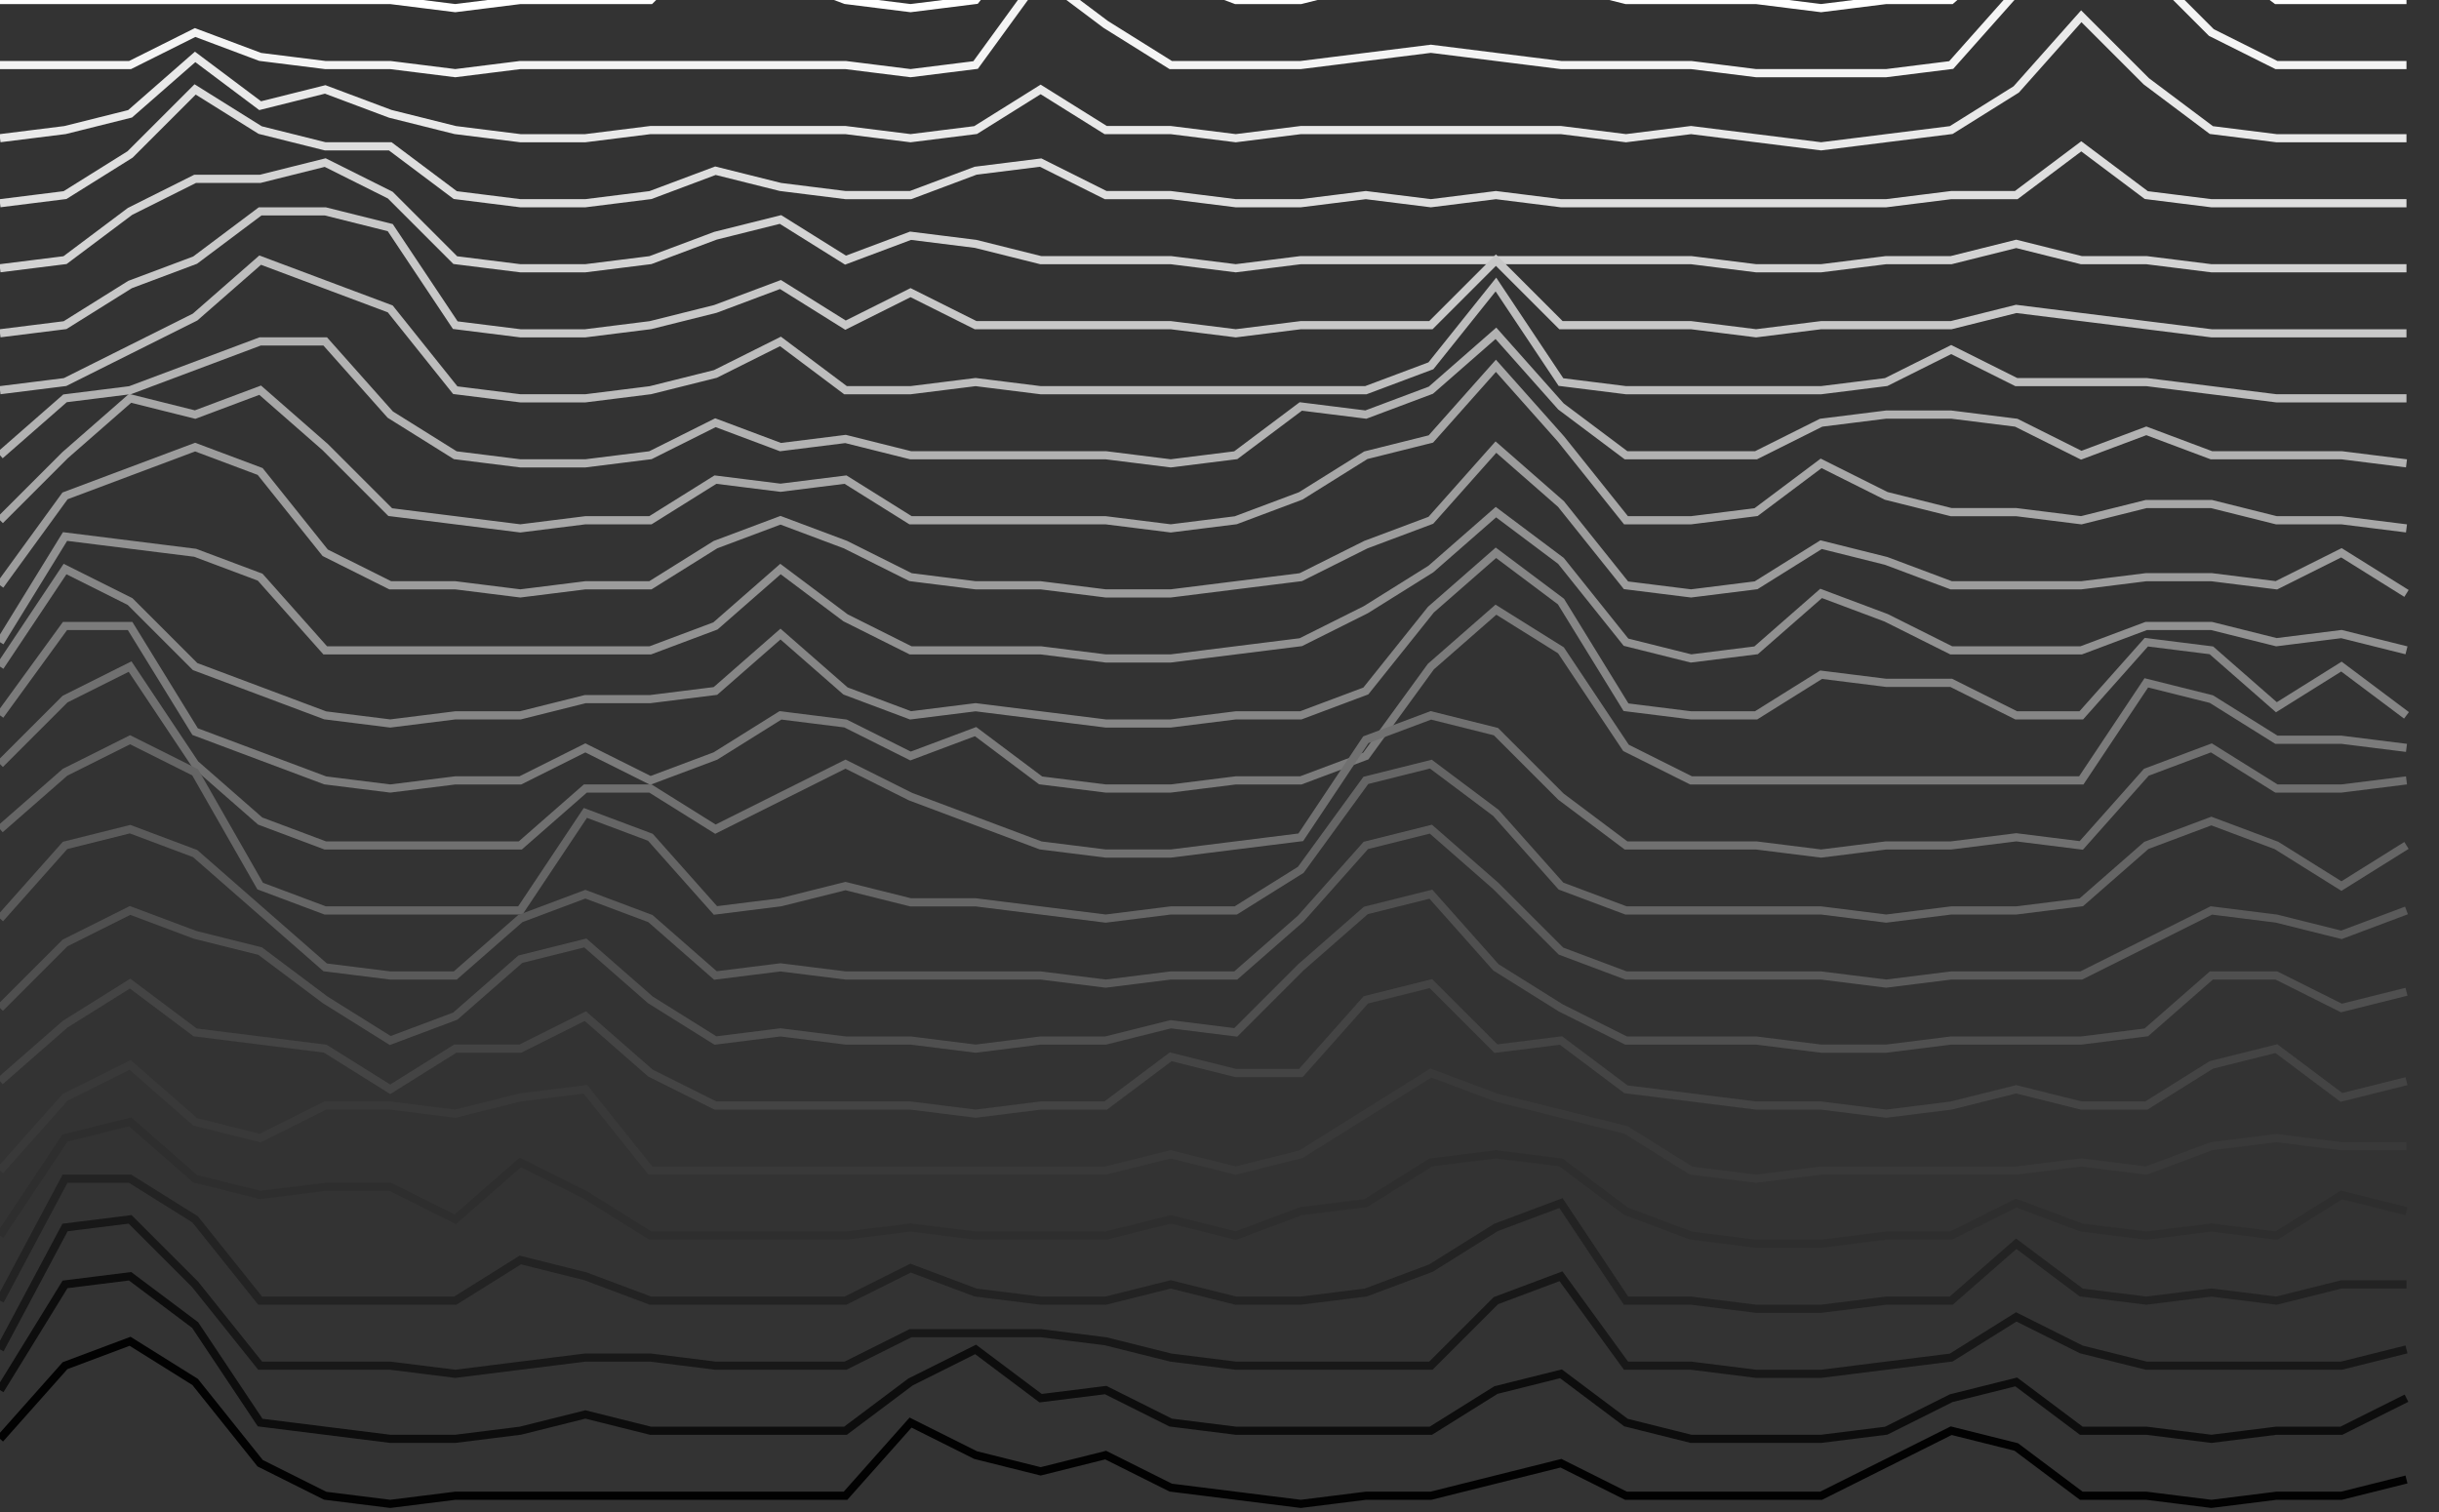 <svg width="300" height="186" viewBox="0 0 300 186" xmlns="http://www.w3.org/2000/svg">
<rect x="0" y="0" width="300" height="186" fill="#333333" stroke="none"/>
<g stroke-width="1" fill="none">
<polyline stroke="#ffffff" points="0,0 8,0 16,0 24,0 32,0 40,0 48,0 56,1 64,0 72,0 80,0 88,-8 96,-3 104,0 112,1 120,0 128,-10 136,-10 144,-3 152,0 160,0 168,-2 176,-8 184,-3 192,-2 200,0 208,0 216,0 224,1 232,0 240,0 248,-7 256,-11 264,-13 272,-6 280,0 288,0 296,0"/>
<polyline stroke="#f4f4f4" points="0,8 8,8 16,8 24,4 32,7 40,8 48,8 56,9 64,8 72,8 80,8 88,8 96,8 104,8 112,9 120,8 128,-3 136,3 144,8 152,8 160,8 168,7 176,6 184,7 192,8 200,8 208,8 216,9 224,9 232,9 240,8 248,-1 256,-5 264,-4 272,4 280,8 288,8 296,8"/>
<polyline stroke="#e9e9e9" points="0,17 8,16 16,14 24,7 32,13 40,11 48,14 56,16 64,17 72,17 80,16 88,16 96,16 104,16 112,17 120,16 128,11 136,16 144,16 152,17 160,16 168,16 176,16 184,16 192,16 200,17 208,16 216,17 224,18 232,17 240,16 248,11 256,2 264,10 272,16 280,17 288,17 296,17"/>
<polyline stroke="#dedede" points="0,25 8,24 16,19 24,11 32,16 40,18 48,18 56,24 64,25 72,25 80,24 88,21 96,23 104,24 112,24 120,21 128,20 136,24 144,24 152,25 160,25 168,24 176,25 184,24 192,25 200,25 208,25 216,25 224,25 232,25 240,24 248,24 256,18 264,24 272,25 280,25 288,25 296,25"/>
<polyline stroke="#d3d3d3" points="0,33 8,32 16,26 24,22 32,22 40,20 48,24 56,32 64,33 72,33 80,32 88,29 96,27 104,32 112,29 120,30 128,32 136,32 144,32 152,33 160,32 168,32 176,32 184,32 192,32 200,32 208,32 216,33 224,33 232,32 240,32 248,30 256,32 264,32 272,33 280,33 288,33 296,33"/>
<polyline stroke="#c8c8c8" points="0,41 8,40 16,35 24,32 32,26 40,26 48,28 56,40 64,41 72,41 80,40 88,38 96,35 104,40 112,36 120,40 128,40 136,40 144,40 152,41 160,40 168,40 176,40 184,32 192,40 200,40 208,40 216,41 224,40 232,40 240,40 248,38 256,39 264,40 272,41 280,41 288,41 296,41"/>
<polyline stroke="#bdbdbd" points="0,48 8,47 16,43 24,39 32,32 40,35 48,38 56,48 64,49 72,49 80,48 88,46 96,42 104,48 112,48 120,47 128,48 136,48 144,48 152,48 160,48 168,48 176,45 184,35 192,47 200,48 208,48 216,48 224,48 232,47 240,43 248,47 256,47 264,47 272,48 280,49 288,49 296,49"/>
<polyline stroke="#b2b2b2" points="0,56 8,49 16,48 24,45 32,42 40,42 48,51 56,56 64,57 72,57 80,56 88,52 96,55 104,54 112,56 120,56 128,56 136,56 144,57 152,56 160,50 168,51 176,48 184,41 192,50 200,56 208,56 216,56 224,52 232,51 240,51 248,52 256,56 264,53 272,56 280,56 288,56 296,57"/>
<polyline stroke="#a7a7a7" points="0,64 8,56 16,49 24,51 32,48 40,55 48,63 56,64 64,65 72,64 80,64 88,59 96,60 104,59 112,64 120,64 128,64 136,64 144,65 152,64 160,61 168,56 176,54 184,45 192,54 200,64 208,64 216,63 224,57 232,61 240,63 248,63 256,64 264,62 272,62 280,64 288,64 296,65"/>
<polyline stroke="#9c9c9c" points="0,72 8,61 16,58 24,55 32,58 40,68 48,72 56,72 64,73 72,72 80,72 88,67 96,64 104,67 112,71 120,72 128,72 136,73 144,73 152,72 160,71 168,67 176,64 184,55 192,62 200,72 208,73 216,72 224,67 232,69 240,72 248,72 256,72 264,71 272,71 280,72 288,68 296,73"/>
<polyline stroke="#919191" points="0,79 8,66 16,67 24,68 32,71 40,80 48,80 56,80 64,80 72,80 80,80 88,77 96,70 104,76 112,80 120,80 128,80 136,81 144,81 152,80 160,79 168,75 176,70 184,63 192,69 200,79 208,81 216,80 224,73 232,76 240,80 248,80 256,80 264,77 272,77 280,79 288,78 296,80"/>
<polyline stroke="#868686" points="0,82 8,70 16,74 24,82 32,85 40,88 48,89 56,88 64,88 72,86 80,86 88,85 96,78 104,85 112,88 120,87 128,88 136,89 144,89 152,88 160,88 168,85 176,75 184,68 192,74 200,87 208,88 216,88 224,83 232,84 240,84 248,88 256,88 264,79 272,80 280,87 288,82 296,88"/>
<polyline stroke="#7b7b7b" points="0,88 8,77 16,77 24,90 32,93 40,96 48,97 56,96 64,96 72,92 80,96 88,93 96,88 104,89 112,93 120,90 128,96 136,97 144,97 152,96 160,96 168,93 176,82 184,75 192,80 200,92 208,96 216,96 224,96 232,96 240,96 248,96 256,96 264,84 272,86 280,91 288,91 296,92"/>
<polyline stroke="#707070" points="0,94 8,86 16,82 24,94 32,101 40,104 48,104 56,104 64,104 72,97 80,97 88,102 96,98 104,94 112,98 120,101 128,104 136,105 144,105 152,104 160,103 168,91 176,88 184,90 192,98 200,104 208,104 216,104 224,105 232,104 240,104 248,103 256,104 264,95 272,92 280,97 288,97 296,96"/>
<polyline stroke="#656565" points="0,102 8,95 16,91 24,95 32,109 40,112 48,112 56,112 64,112 72,100 80,103 88,112 96,111 104,109 112,111 120,111 128,112 136,113 144,112 152,112 160,107 168,96 176,94 184,100 192,109 200,112 208,112 216,112 224,112 232,113 240,112 248,112 256,111 264,104 272,101 280,104 288,109 296,104"/>
<polyline stroke="#5a5a5a" points="0,113 8,104 16,102 24,105 32,112 40,119 48,120 56,120 64,113 72,110 80,113 88,120 96,119 104,120 112,120 120,120 128,120 136,121 144,120 152,120 160,113 168,104 176,102 184,109 192,117 200,120 208,120 216,120 224,120 232,121 240,120 248,120 256,120 264,116 272,112 280,113 288,115 296,112"/>
<polyline stroke="#4f4f4f" points="0,124 8,116 16,112 24,115 32,117 40,123 48,128 56,125 64,118 72,116 80,123 88,128 96,127 104,128 112,128 120,129 128,128 136,128 144,126 152,127 160,119 168,112 176,110 184,119 192,124 200,128 208,128 216,128 224,129 232,129 240,128 248,128 256,128 264,127 272,120 280,120 288,124 296,122"/>
<polyline stroke="#444444" points="0,133 8,126 16,121 24,127 32,128 40,129 48,134 56,129 64,129 72,125 80,132 88,136 96,136 104,136 112,136 120,137 128,136 136,136 144,130 152,132 160,132 168,123 176,121 184,129 192,128 200,134 208,135 216,136 224,136 232,137 240,136 248,134 256,136 264,136 272,131 280,129 288,135 296,133"/>
<polyline stroke="#393939" points="0,144 8,135 16,131 24,138 32,140 40,136 48,136 56,137 64,135 72,134 80,144 88,144 96,144 104,144 112,144 120,144 128,144 136,144 144,142 152,144 160,142 168,137 176,132 184,135 192,137 200,139 208,144 216,145 224,144 232,144 240,144 248,144 256,143 264,144 272,141 280,140 288,141 296,141"/>
<polyline stroke="#2e2e2e" points="0,152 8,140 16,138 24,145 32,147 40,146 48,146 56,150 64,143 72,147 80,152 88,152 96,152 104,152 112,151 120,152 128,152 136,152 144,150 152,152 160,149 168,148 176,143 184,142 192,143 200,149 208,152 216,153 224,153 232,152 240,152 248,148 256,151 264,152 272,151 280,152 288,147 296,149"/>
<polyline stroke="#232323" points="0,160 8,145 16,145 24,150 32,160 40,160 48,160 56,160 64,155 72,157 80,160 88,160 96,160 104,160 112,156 120,159 128,160 136,160 144,158 152,160 160,160 168,159 176,156 184,151 192,148 200,160 208,160 216,161 224,161 232,160 240,160 248,153 256,159 264,160 272,159 280,160 288,158 296,158"/>
<polyline stroke="#181818" points="0,166 8,151 16,150 24,158 32,168 40,168 48,168 56,169 64,168 72,167 80,167 88,168 96,168 104,168 112,164 120,164 128,164 136,165 144,167 152,168 160,168 168,168 176,168 184,160 192,157 200,168 208,168 216,169 224,169 232,168 240,167 248,162 256,166 264,168 272,168 280,168 288,168 296,166"/>
<polyline stroke="#0d0d0d" points="0,171 8,158 16,157 24,163 32,175 40,176 48,177 56,177 64,176 72,174 80,176 88,176 96,176 104,176 112,170 120,166 128,172 136,171 144,175 152,176 160,176 168,176 176,176 184,171 192,169 200,175 208,177 216,177 224,177 232,176 240,172 248,170 256,176 264,176 272,177 280,176 288,176 296,172"/>
<polyline stroke="#020202" points="0,177 8,168 16,165 24,170 32,180 40,184 48,185 56,184 64,184 72,184 80,184 88,184 96,184 104,184 112,175 120,179 128,181 136,179 144,183 152,184 160,185 168,184 176,184 184,182 192,180 200,184 208,184 216,184 224,184 232,180 240,176 248,178 256,184 264,184 272,185 280,184 288,184 296,182"/>
</g>
</svg>
